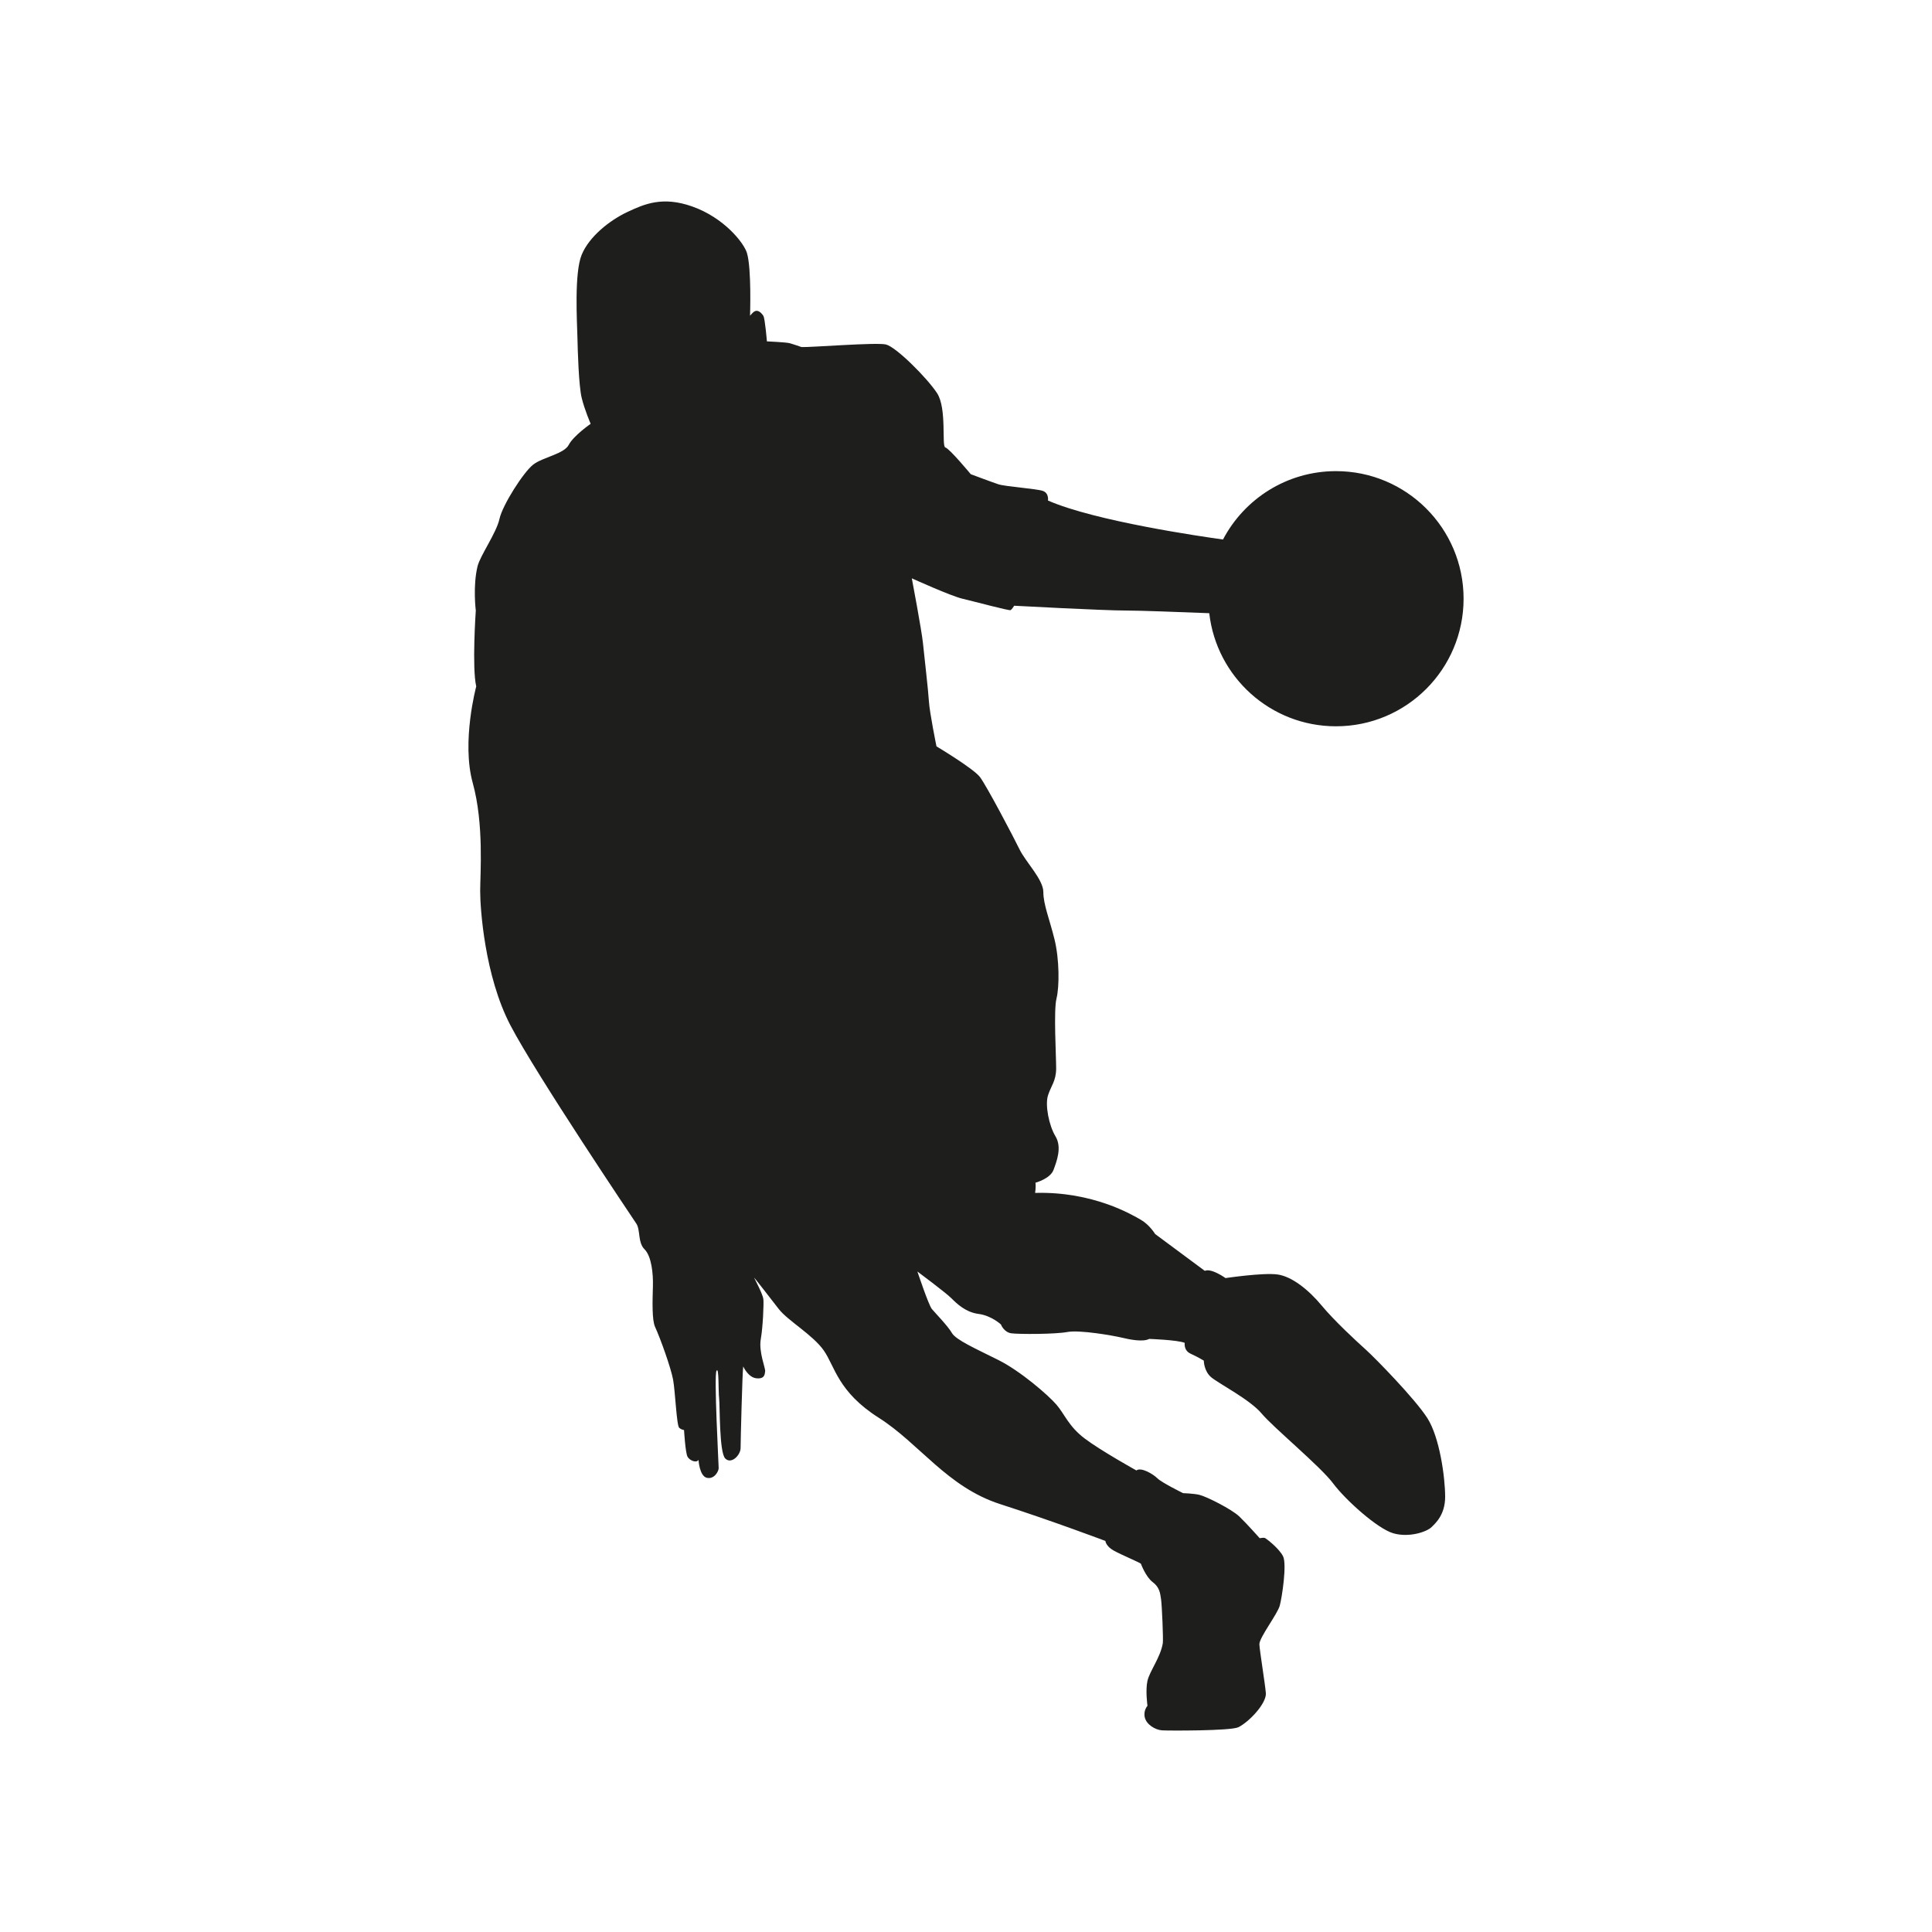<?xml version="1.0" encoding="utf-8"?>
<!-- Generator: Adobe Illustrator 16.0.0, SVG Export Plug-In . SVG Version: 6.00 Build 0)  -->
<!DOCTYPE svg PUBLIC "-//W3C//DTD SVG 1.1//EN" "http://www.w3.org/Graphics/SVG/1.1/DTD/svg11.dtd">
<svg version="1.1" id="Layer_1" xmlns="http://www.w3.org/2000/svg" xmlns:xlink="http://www.w3.org/1999/xlink" x="0px" y="0px"
	 width="350px" height="350px" viewBox="0 0 350 350" enable-background="new 0 0 350 350" xml:space="preserve">
<path fill="#1E1E1C" d="M247.39,244.464c-1.728-1.549-5.659-5.183-7.982-7.982s-5.361-5.242-7.982-5.6s-9.412,0.655-9.412,0.655
	s-2.562-1.847-3.753-1.311c0,0-7.208-5.361-8.995-6.672c0,0-1.013-1.668-2.562-2.562s-8.697-5.183-19.182-4.885
	c0,0,0.179-1.132,0.06-1.847c0,0,2.681-0.715,3.276-2.323s1.549-4.11,0.357-6.076s-1.906-5.659-1.37-7.387s1.489-2.621,1.489-4.944
	s-0.477-10.484,0.06-12.629s0.536-7.089-0.357-10.723s-2.025-6.314-2.025-8.578s-3.217-5.48-4.289-7.685s-6.017-11.616-7.208-13.165
	s-7.863-5.54-7.863-5.54s-1.251-6.136-1.37-8.161s-0.834-8.102-1.072-10.484s-2.025-11.795-2.025-11.795s7.109,3.217,9.174,3.693
	c2.065,0.477,8.499,2.225,8.737,2.065s0.635-0.794,0.635-0.794s16.124,0.873,20.413,0.873c2.284,0,9.077,0.248,14.926,0.479
	c1.304,11.529,11.083,20.489,22.961,20.489c12.765,0,23.112-10.348,23.112-23.113c0-12.765-10.348-23.112-23.112-23.112
	c-8.893,0-16.606,5.023-20.472,12.386c-3.708-0.512-23.248-3.335-31.712-7.064c0,0,0.238-1.351-0.953-1.748
	c-1.191-0.396-6.831-0.794-8.022-1.19c-1.191-0.397-5.003-1.827-5.003-1.827s-3.892-4.687-4.607-4.845
	c-0.715-0.159,0.318-7.069-1.509-9.85c-1.827-2.779-7.466-8.419-9.293-8.816c-1.827-0.396-13.741,0.557-15.25,0.477
	c0,0-1.588-0.556-2.224-0.715c-0.635-0.158-4.051-0.317-4.051-0.317s-0.337-4.07-0.635-4.606c-0.139-0.251-0.571-0.803-1.072-0.914
	c-0.573-0.126-1.033,0.524-1.35,0.874c0,0,0.298-8.499-0.556-11.358c-0.544-1.823-4.13-6.394-9.928-8.438
	c-5.32-1.877-8.598-0.477-11.755,1.013s-6.89,4.408-8.26,7.744s-0.834,12.212-0.774,14.833s0.238,8.876,0.774,11.08
	s1.628,4.706,1.628,4.706s-3.098,2.145-3.972,3.813c-0.874,1.668-4.686,2.224-6.434,3.574c-1.747,1.35-5.56,7.307-6.116,9.849
	c-0.556,2.541-3.497,6.635-3.971,8.578c-0.874,3.574-0.318,8.021-0.318,8.021s-0.715,10.326,0.08,13.741
	c0,0-2.701,10.008-0.636,17.474c2.065,7.466,1.351,16.521,1.351,19.618s0.794,15.33,5.48,24.305
	c4.686,8.976,22.346,35.228,22.795,35.901c0.794,1.191,0.238,3.415,1.509,4.686c1.271,1.271,1.573,4.443,1.509,6.673
	c-0.079,2.779-0.185,6.125,0.397,7.386c0.953,2.065,2.859,7.387,3.256,9.531s0.635,8.34,1.112,8.737s0.874,0.397,0.874,0.397
	s0.238,4.13,0.635,4.845s1.668,1.191,1.986,0.556c0,0,0.159,2.939,1.509,3.257c1.351,0.317,2.145-1.191,2.145-1.747
	c0-0.557-0.874-16.76-0.397-17.633c0.477-0.874,0.317,3.732,0.477,5.004c0.159,1.271,0,9.77,1.112,10.881
	c1.112,1.112,2.78-0.635,2.78-1.906c0-1.271,0.317-13.899,0.476-14.773c0,0,0.874,1.986,2.383,2.145
	c1.509,0.159,1.509-0.715,1.589-1.271c0.079-0.556-1.191-3.495-0.794-5.798c0.397-2.304,0.556-6.354,0.477-7.228
	c-0.08-0.874-1.509-3.574-1.668-3.893c-0.159-0.317,2.78,3.495,4.448,5.64s6.195,4.686,8.181,7.545s2.542,7.467,9.928,12.152
	c7.387,4.687,12.391,12.55,22.001,15.647c9.61,3.098,19.063,6.672,19.063,6.672s0.079,0.953,1.509,1.747s4.687,2.145,4.925,2.383
	c0,0,0.873,2.383,2.145,3.336c1.271,0.953,1.35,2.065,1.509,3.098s0.423,7.272,0.317,7.942c-0.396,2.542-2.383,5.084-2.779,6.831
	c-0.397,1.747,0,4.527,0,4.527s-0.795,0.874-0.477,2.145c0.317,1.271,1.906,2.224,3.098,2.304c1.191,0.079,12.447,0.103,13.82-0.557
	c1.985-0.953,5.162-4.368,5.004-6.195c-0.159-1.826-1.112-7.625-1.172-8.816s3.276-5.48,3.693-7.029s1.311-7.505,0.596-8.935
	c-0.715-1.431-3.098-3.276-3.336-3.336s-0.894,0.06-0.894,0.06s-2.379-2.675-3.693-3.932c-1.37-1.311-5.957-3.634-7.268-3.932
	c-1.046-0.238-2.919-0.298-2.919-0.298s-3.872-1.906-4.646-2.681s-2.979-2.085-3.813-1.43c0,0-6.434-3.574-9.353-5.778
	s-3.634-4.408-5.123-6.136s-6.493-6.076-10.544-8.102s-7.685-3.634-8.399-4.885s-3.038-3.634-3.634-4.349s-2.621-6.791-2.621-6.791
	s5.123,3.813,6.136,4.825s2.621,2.562,4.944,2.859s4.051,1.906,4.051,1.906s0.536,1.43,1.906,1.608s7.863,0.179,10.127-0.238
	s8.34,0.655,9.829,1.013s3.872,0.834,5.004,0.238c0,0,5.123,0.179,6.434,0.715c0,0-0.238,1.37,1.072,1.966s2.383,1.251,2.383,1.251
	s0,1.906,1.37,3.038s7.029,4.051,9.114,6.553s10.663,9.591,12.927,12.629s8.042,8.221,10.901,9.055
	c2.858,0.834,6.075-0.239,6.97-1.132c0.631-0.633,2.447-2.186,2.441-5.48c-0.005-3.518-0.996-10.756-3.217-14.237
	C256.363,253.425,249.117,246.013,247.39,244.464z"/>
</svg>
